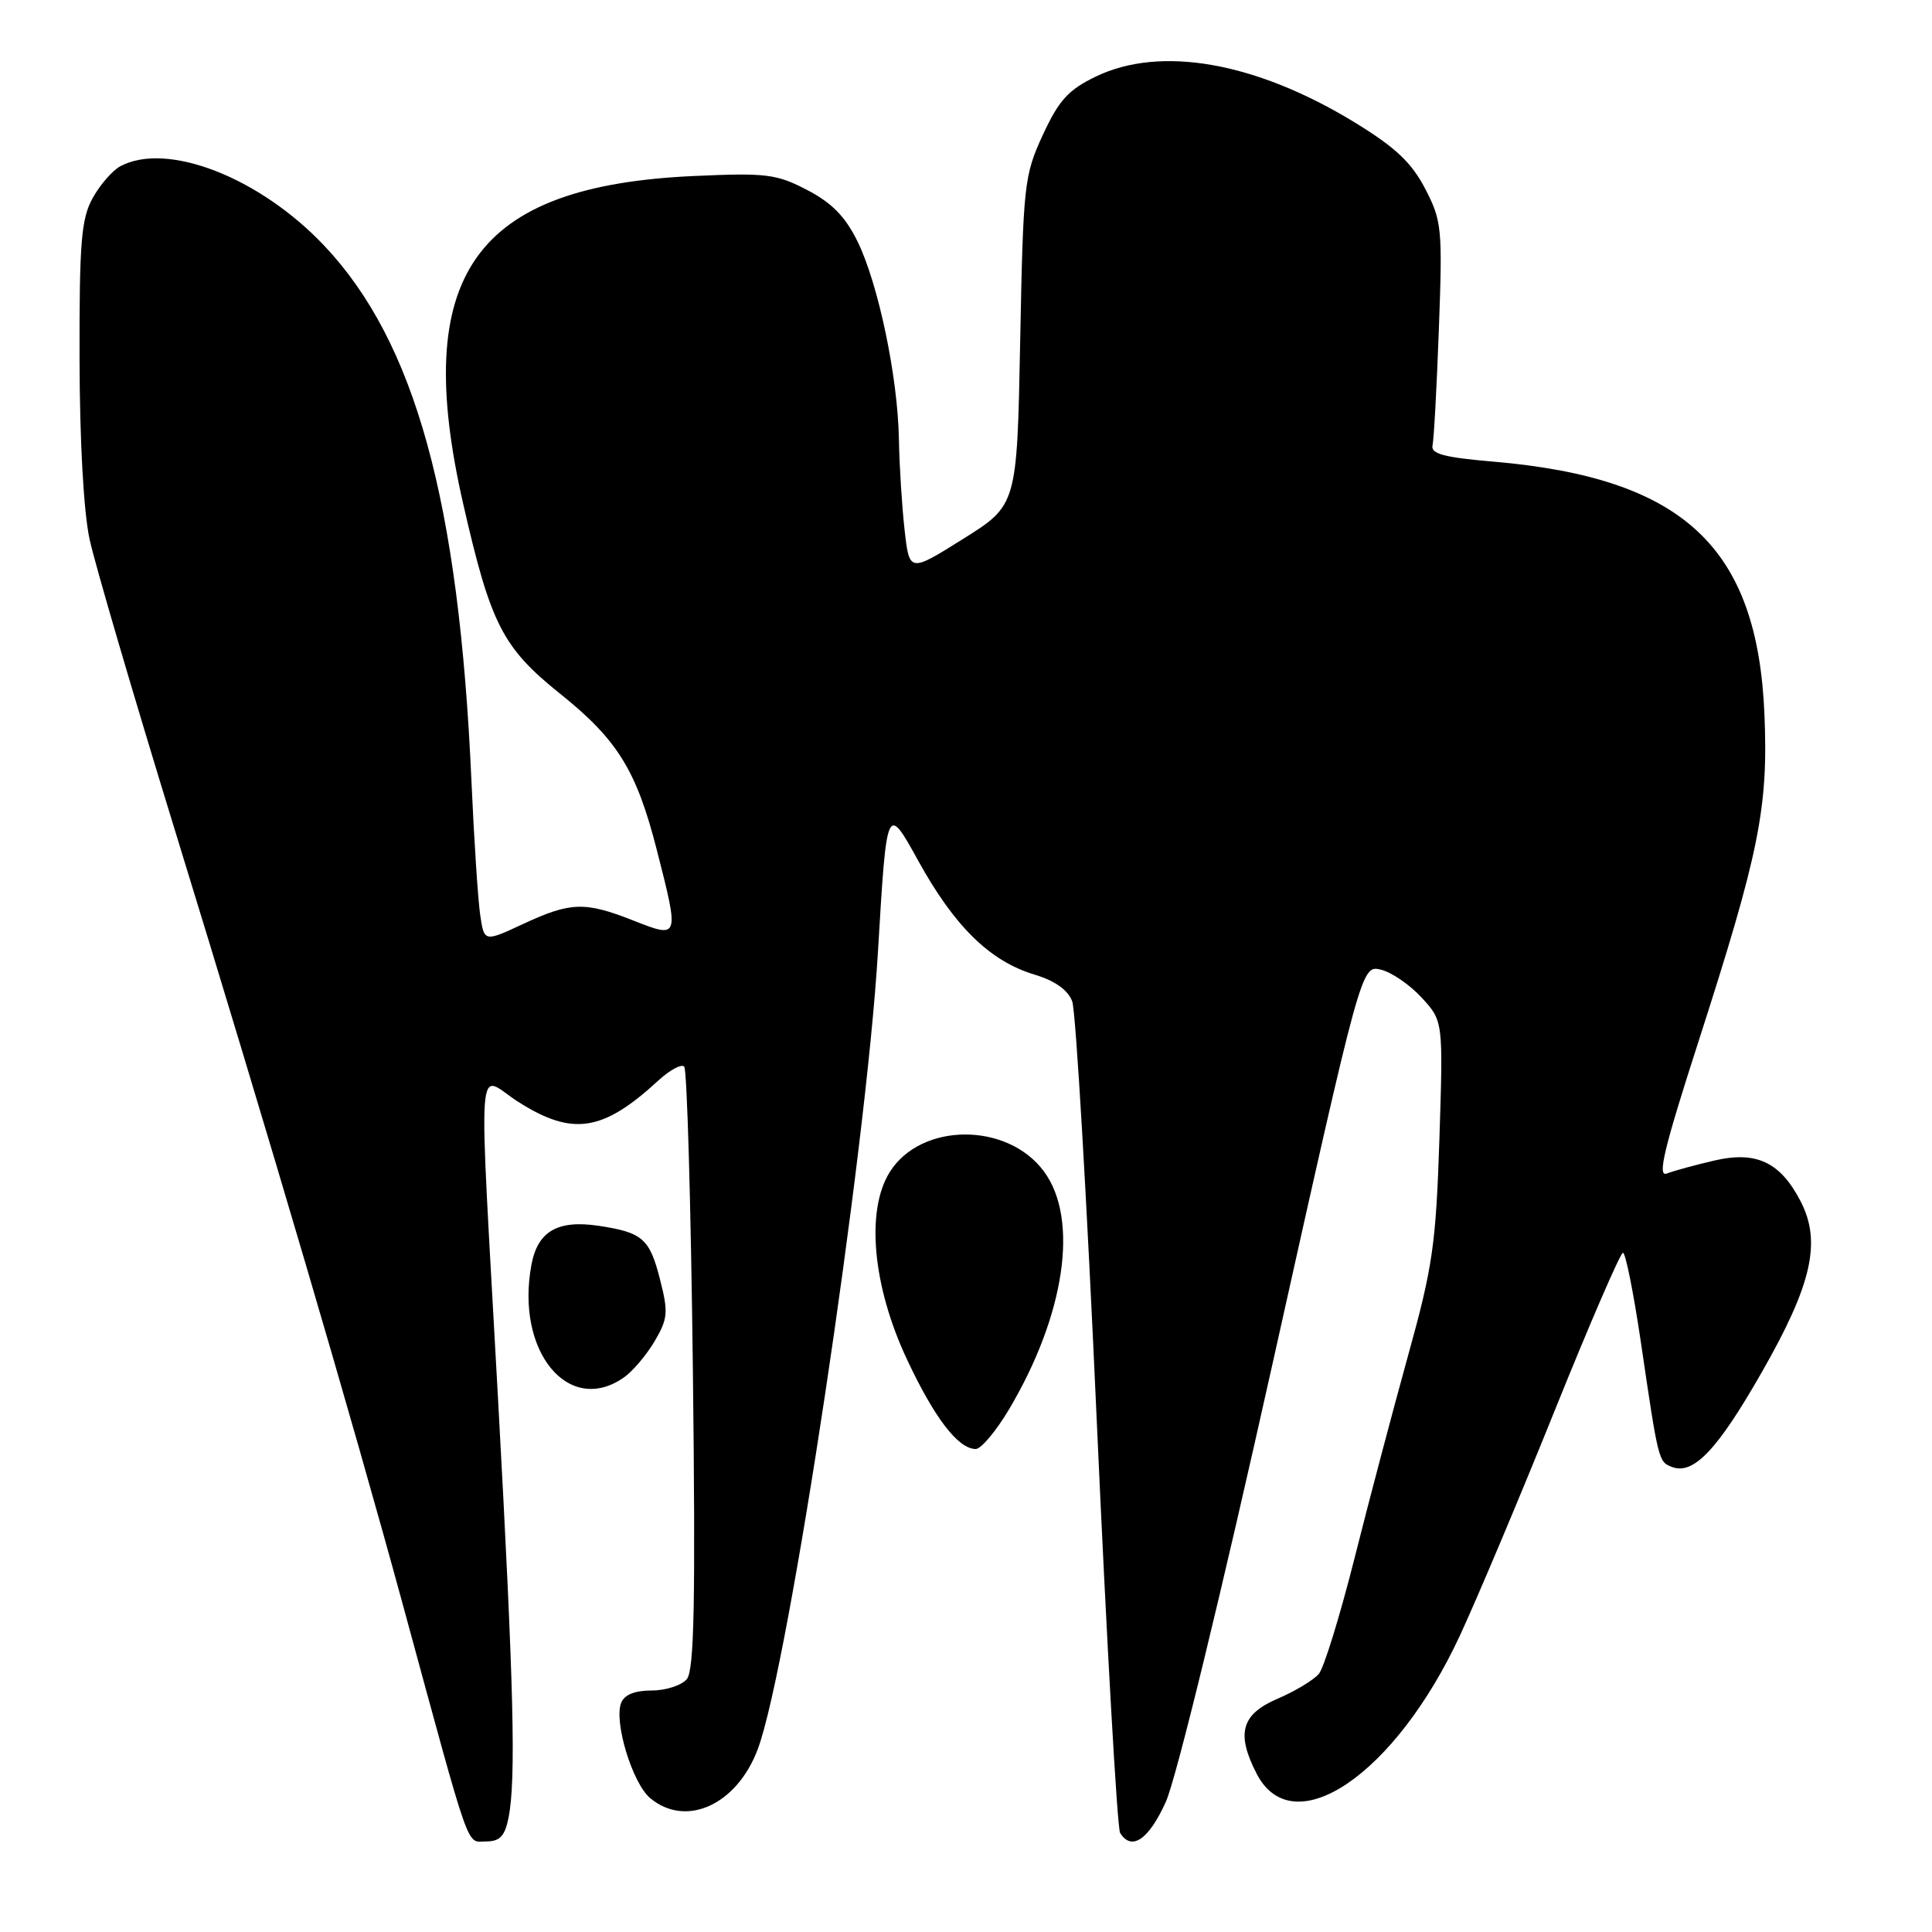 <?xml version="1.0" encoding="UTF-8" standalone="no"?>
<!DOCTYPE svg PUBLIC "-//W3C//DTD SVG 1.1//EN" "http://www.w3.org/Graphics/SVG/1.1/DTD/svg11.dtd" >
<svg xmlns="http://www.w3.org/2000/svg" xmlns:xlink="http://www.w3.org/1999/xlink" version="1.1" viewBox="0 0 256 256">
 <g >
 <path fill="currentColor"
d=" M 67.38 240.88 C 68.39 235.79 68.09 223.56 66.00 185.50 C 63.37 137.54 63.03 142.43 68.70 146.02 C 75.87 150.57 79.88 149.95 87.24 143.17 C 88.75 141.78 90.29 140.95 90.66 141.33 C 91.04 141.70 91.55 159.78 91.81 181.49 C 92.17 212.27 91.99 221.30 91.01 222.49 C 90.32 223.32 88.22 224.00 86.35 224.00 C 84.10 224.00 82.72 224.56 82.30 225.65 C 81.33 228.18 83.80 236.28 86.14 238.25 C 90.89 242.24 97.66 239.15 100.42 231.74 C 104.52 220.76 114.76 152.74 116.34 126.00 C 117.50 106.50 117.50 106.50 121.69 114.09 C 126.49 122.78 131.18 127.37 137.08 129.14 C 139.78 129.95 141.49 131.17 142.07 132.67 C 142.55 133.94 144.02 159.00 145.33 188.36 C 146.65 217.72 148.04 242.25 148.42 242.87 C 149.94 245.32 152.21 243.78 154.48 238.75 C 155.84 235.74 161.87 211.01 168.62 180.69 C 180.39 127.88 180.39 127.88 182.95 128.48 C 184.35 128.80 186.79 130.47 188.37 132.18 C 191.23 135.29 191.23 135.29 190.73 150.90 C 190.27 164.86 189.84 167.87 186.61 179.50 C 184.63 186.65 181.42 198.76 179.50 206.40 C 177.57 214.05 175.44 220.97 174.76 221.79 C 174.08 222.60 171.61 224.10 169.26 225.10 C 164.47 227.16 163.77 229.71 166.52 235.04 C 171.35 244.37 184.89 235.15 193.46 216.69 C 195.80 211.64 201.48 198.16 206.07 186.75 C 210.67 175.34 214.71 166.00 215.05 166.00 C 215.40 166.00 216.45 171.29 217.41 177.75 C 219.74 193.62 219.76 193.70 221.54 194.38 C 224.40 195.47 227.59 192.10 233.49 181.75 C 240.09 170.20 241.37 164.54 238.59 159.18 C 235.91 153.99 232.73 152.49 227.19 153.77 C 224.61 154.37 221.76 155.15 220.85 155.50 C 219.57 155.99 220.50 152.14 225.05 138.03 C 233.12 112.96 234.31 107.08 233.80 94.70 C 232.88 72.48 223.08 63.33 197.89 61.17 C 191.32 60.61 189.57 60.14 189.82 59.00 C 190.00 58.21 190.38 51.24 190.66 43.53 C 191.15 30.25 191.05 29.26 188.84 25.00 C 187.03 21.53 184.90 19.52 179.50 16.22 C 166.44 8.23 153.78 5.99 145.19 10.15 C 141.54 11.92 140.30 13.29 138.17 17.90 C 135.70 23.26 135.58 24.44 135.18 45.22 C 134.76 66.93 134.76 66.93 127.63 71.40 C 120.50 75.87 120.50 75.87 119.86 70.19 C 119.51 67.06 119.17 61.67 119.11 58.21 C 118.97 49.97 116.39 37.64 113.63 32.00 C 112.01 28.70 110.23 26.88 106.96 25.18 C 102.90 23.06 101.55 22.89 92.00 23.32 C 62.77 24.62 54.45 36.45 61.39 66.83 C 65.02 82.74 66.60 85.82 74.24 91.94 C 81.82 98.02 84.33 102.07 87.02 112.58 C 90.03 124.36 90.03 124.38 83.96 121.99 C 77.50 119.44 75.62 119.50 69.32 122.43 C 64.15 124.84 64.15 124.84 63.62 121.17 C 63.33 119.15 62.81 111.20 62.47 103.50 C 60.82 66.37 55.02 45.30 42.94 32.53 C 34.40 23.50 22.12 18.72 15.94 22.03 C 14.89 22.60 13.23 24.51 12.26 26.28 C 10.76 29.02 10.51 32.16 10.54 47.50 C 10.56 58.44 11.08 67.85 11.88 71.50 C 12.60 74.80 17.61 91.90 23.02 109.50 C 35.87 151.28 46.55 187.57 53.48 213.00 C 62.54 246.26 61.74 244.00 64.40 244.00 C 66.23 244.00 66.89 243.31 67.38 240.88 Z  M 133.70 186.75 C 141.14 174.22 143.00 161.53 138.32 155.21 C 133.48 148.66 122.03 148.71 117.90 155.30 C 114.70 160.40 115.62 170.42 120.18 180.13 C 123.82 187.90 126.97 192.00 129.29 192.00 C 130.00 192.00 131.98 189.64 133.70 186.75 Z  M 82.67 182.52 C 83.83 181.71 85.66 179.55 86.74 177.72 C 88.49 174.75 88.57 173.89 87.47 169.59 C 86.09 164.13 85.16 163.31 79.36 162.43 C 73.91 161.61 71.25 163.13 70.42 167.58 C 68.27 179.04 75.33 187.66 82.67 182.52 Z "/>
</g>
</svg>